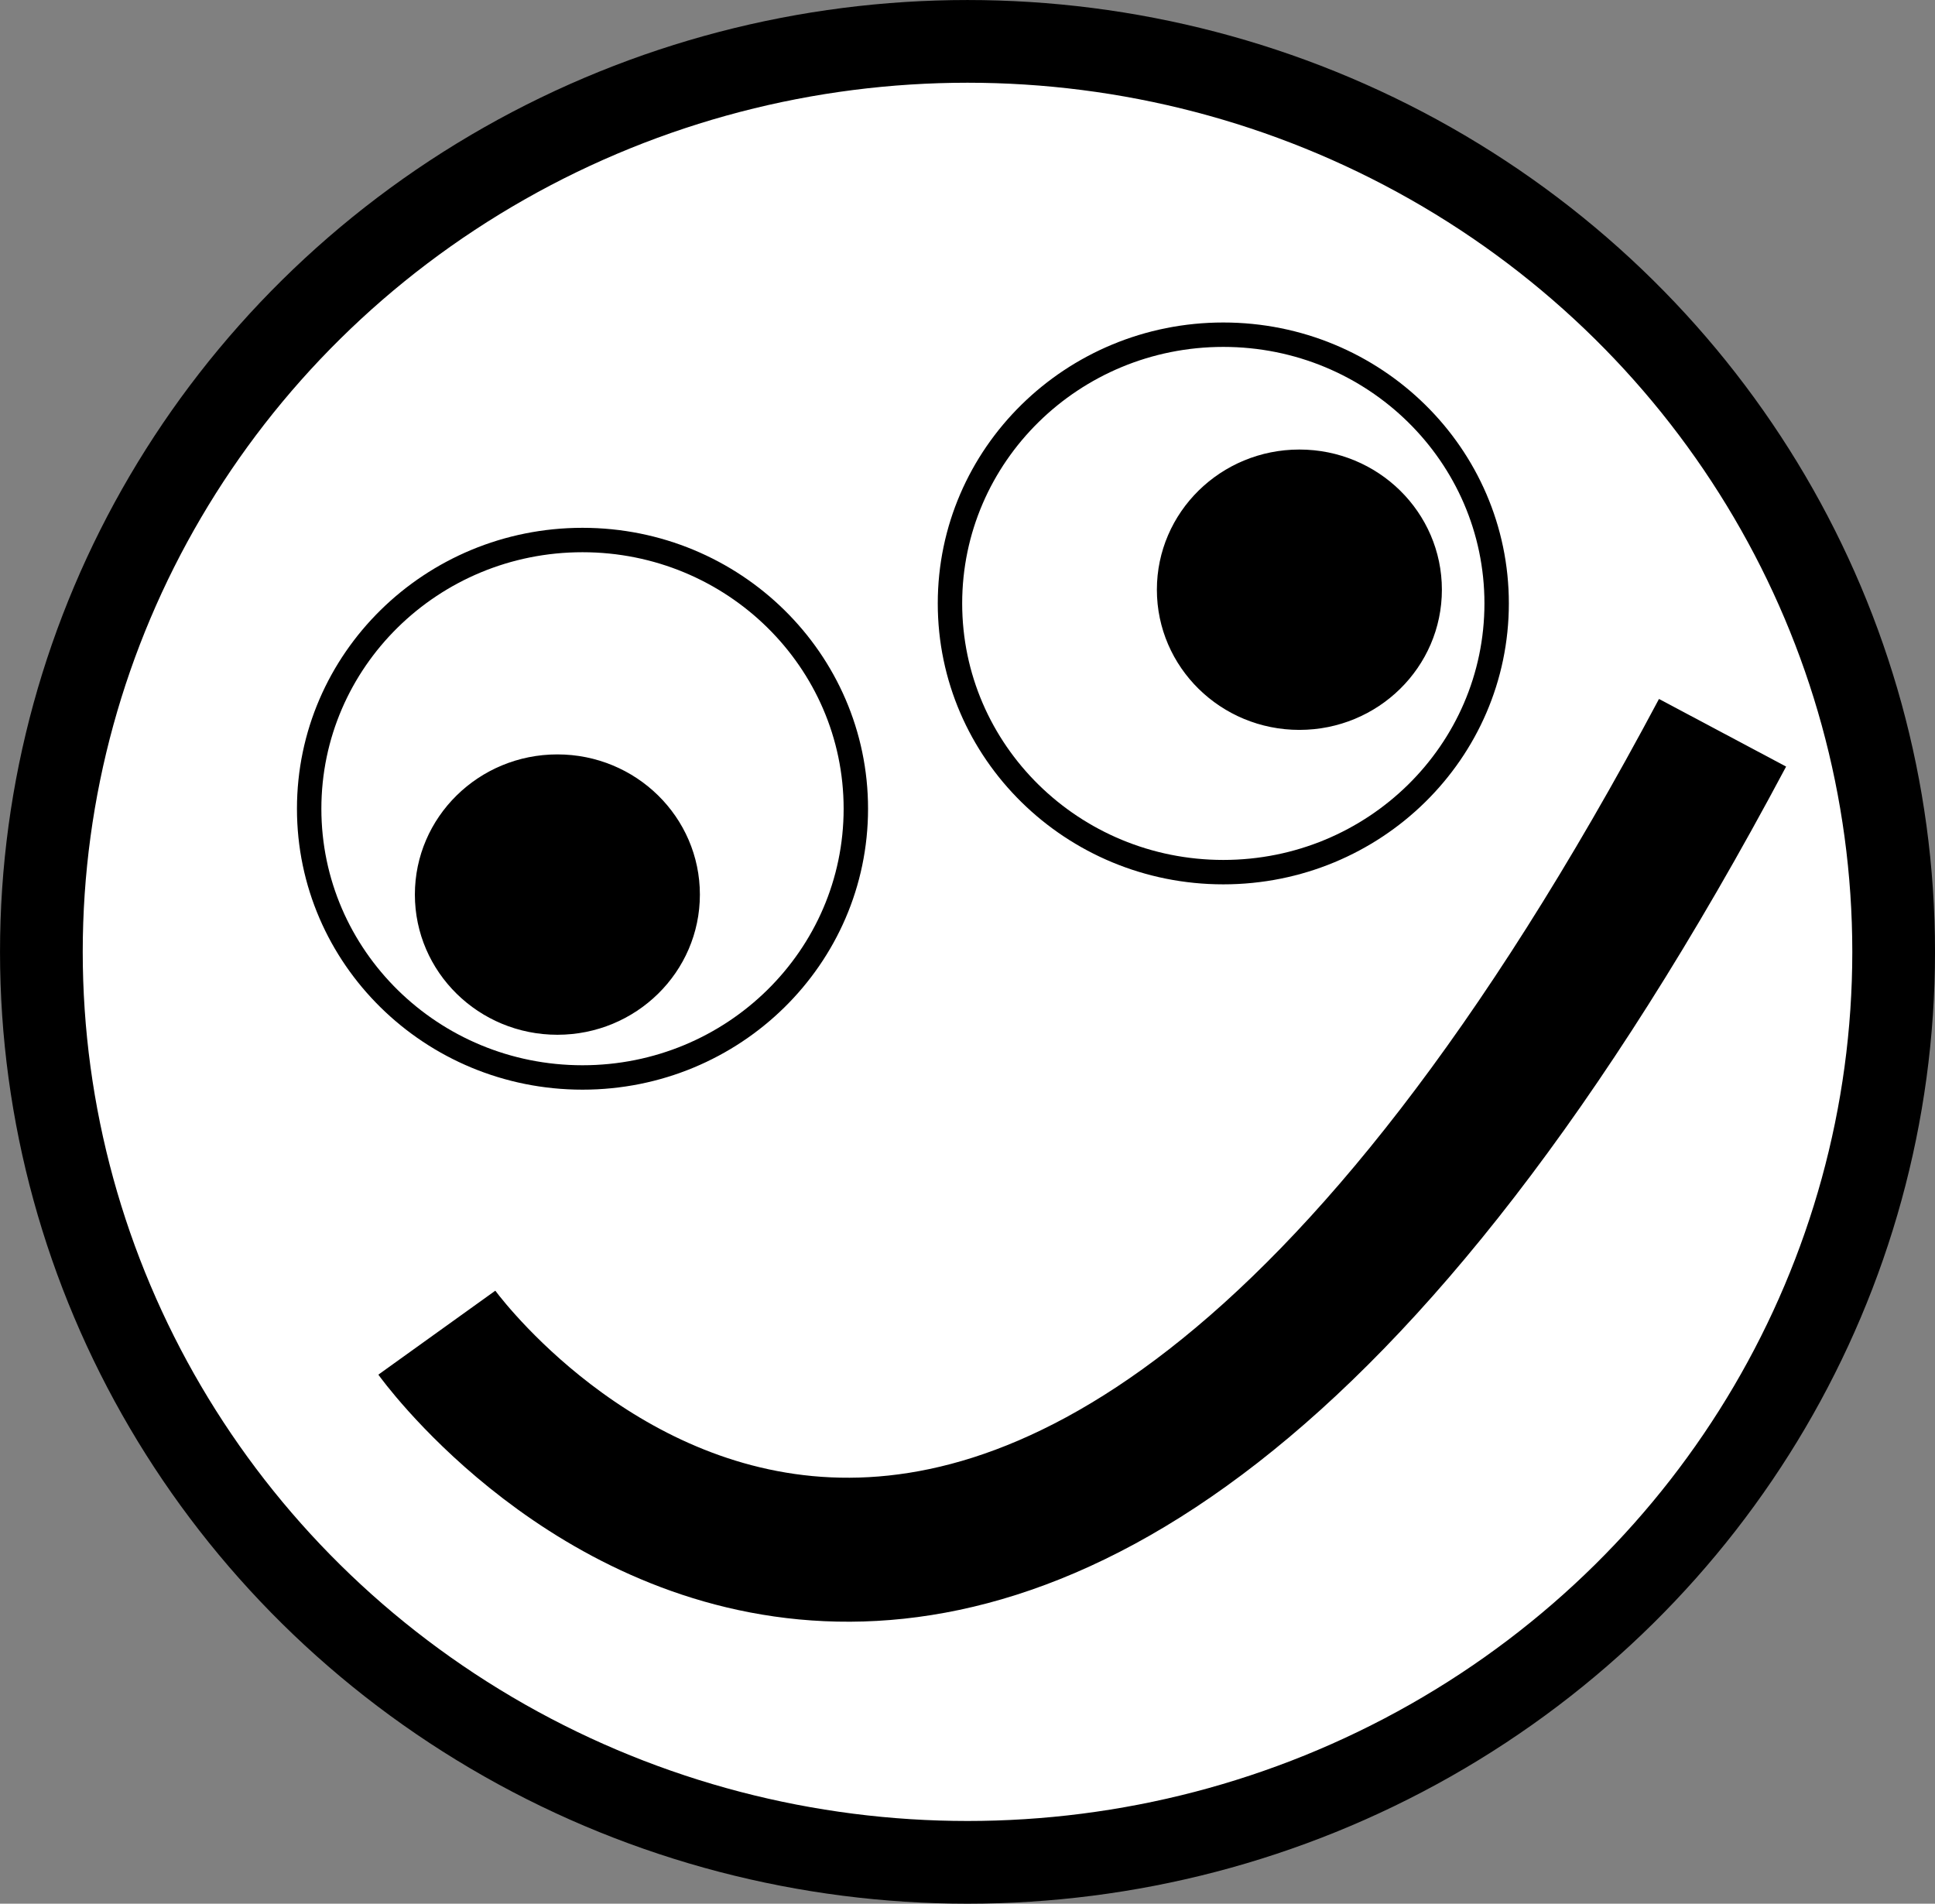 <?xml version="1.0" encoding="UTF-8" standalone="no"?>
<!-- Created with Inkscape (http://www.inkscape.org/) -->

<svg
   width="60.003mm"
   height="59.033mm"
   viewBox="0 0 60.003 59.033"
   version="1.1"
   id="svg5"
   inkscape:version="1.2.1 (9c6d41e410, 2022-07-14)"
   sodipodi:docname="smilie.svg"
   inkscape:export-filename="smilie.png"
   inkscape:export-xdpi="90"
   inkscape:export-ydpi="90"
   xmlns:inkscape="http://www.inkscape.org/namespaces/inkscape"
   xmlns:sodipodi="http://sodipodi.sourceforge.net/DTD/sodipodi-0.dtd"
   xmlns="http://www.w3.org/2000/svg"
   xmlns:svg="http://www.w3.org/2000/svg">
  <rect x="0" y="0" width="60.003" height="59.033" fill="#808080" stroke="none"/>
  <sodipodi:namedview
     id="namedview7"
     pagecolor="#ffffff"
     bordercolor="#666666"
     borderopacity="1.0"
     inkscape:showpageshadow="2"
     inkscape:pageopacity="0.0"
     inkscape:pagecheckerboard="0"
     inkscape:deskcolor="#d1d1d1"
     inkscape:document-units="mm"
     showgrid="false"
     inkscape:zoom="0.76257015"
     inkscape:cx="357.99985"
     inkscape:cy="280.62992"
     inkscape:window-width="2560"
     inkscape:window-height="1375"
     inkscape:window-x="0"
     inkscape:window-y="0"
     inkscape:window-maximized="1"
     inkscape:current-layer="layer1" />
  <defs
     id="defs2" />
  <g
     inkscape:label="Layer 1"
     inkscape:groupmode="layer"
     id="layer1"
     transform="translate(-19.318,-19.124)">
    <ellipse
       style="fill:#ffffff;stroke:#000000;stroke-width:2.565"
       id="path234"
       cx="49.32"
       cy="48.641"
       rx="28.719"
       ry="28.234" />
    <ellipse
       style="fill:#ffffff;stroke:#000000;stroke-width:0.757"
       id="path234-3"
       cx="37.381"
       cy="44.203"
       rx="8.476"
       ry="8.333" />
    <ellipse
       style="fill:#000000;stroke:#000000;stroke-width:0.378"
       id="path234-3-7"
       cx="36.602"
       cy="46.865"
       rx="4.23"
       ry="4.158" />
    <ellipse
       style="fill:#ffffff;stroke:#000000;stroke-width:0.757"
       id="path234-3-6"
       cx="57.252"
       cy="37.836"
       rx="8.476"
       ry="8.333" />
    <ellipse
       style="fill:#000000;stroke:#000000;stroke-width:0.378"
       id="path234-3-7-5"
       cx="59.611"
       cy="37.411"
       rx="4.23"
       ry="4.158" />
    <path
       style="fill:none;stroke:#000000;stroke-width:4.465;stroke-linecap:butt;stroke-linejoin:miter;stroke-dasharray:none;stroke-opacity:1"
       d="m 32.864,60.45 c 0,0 17.219,23.987 39.869,-18.603"
       id="path602" />
  </g>
</svg>
